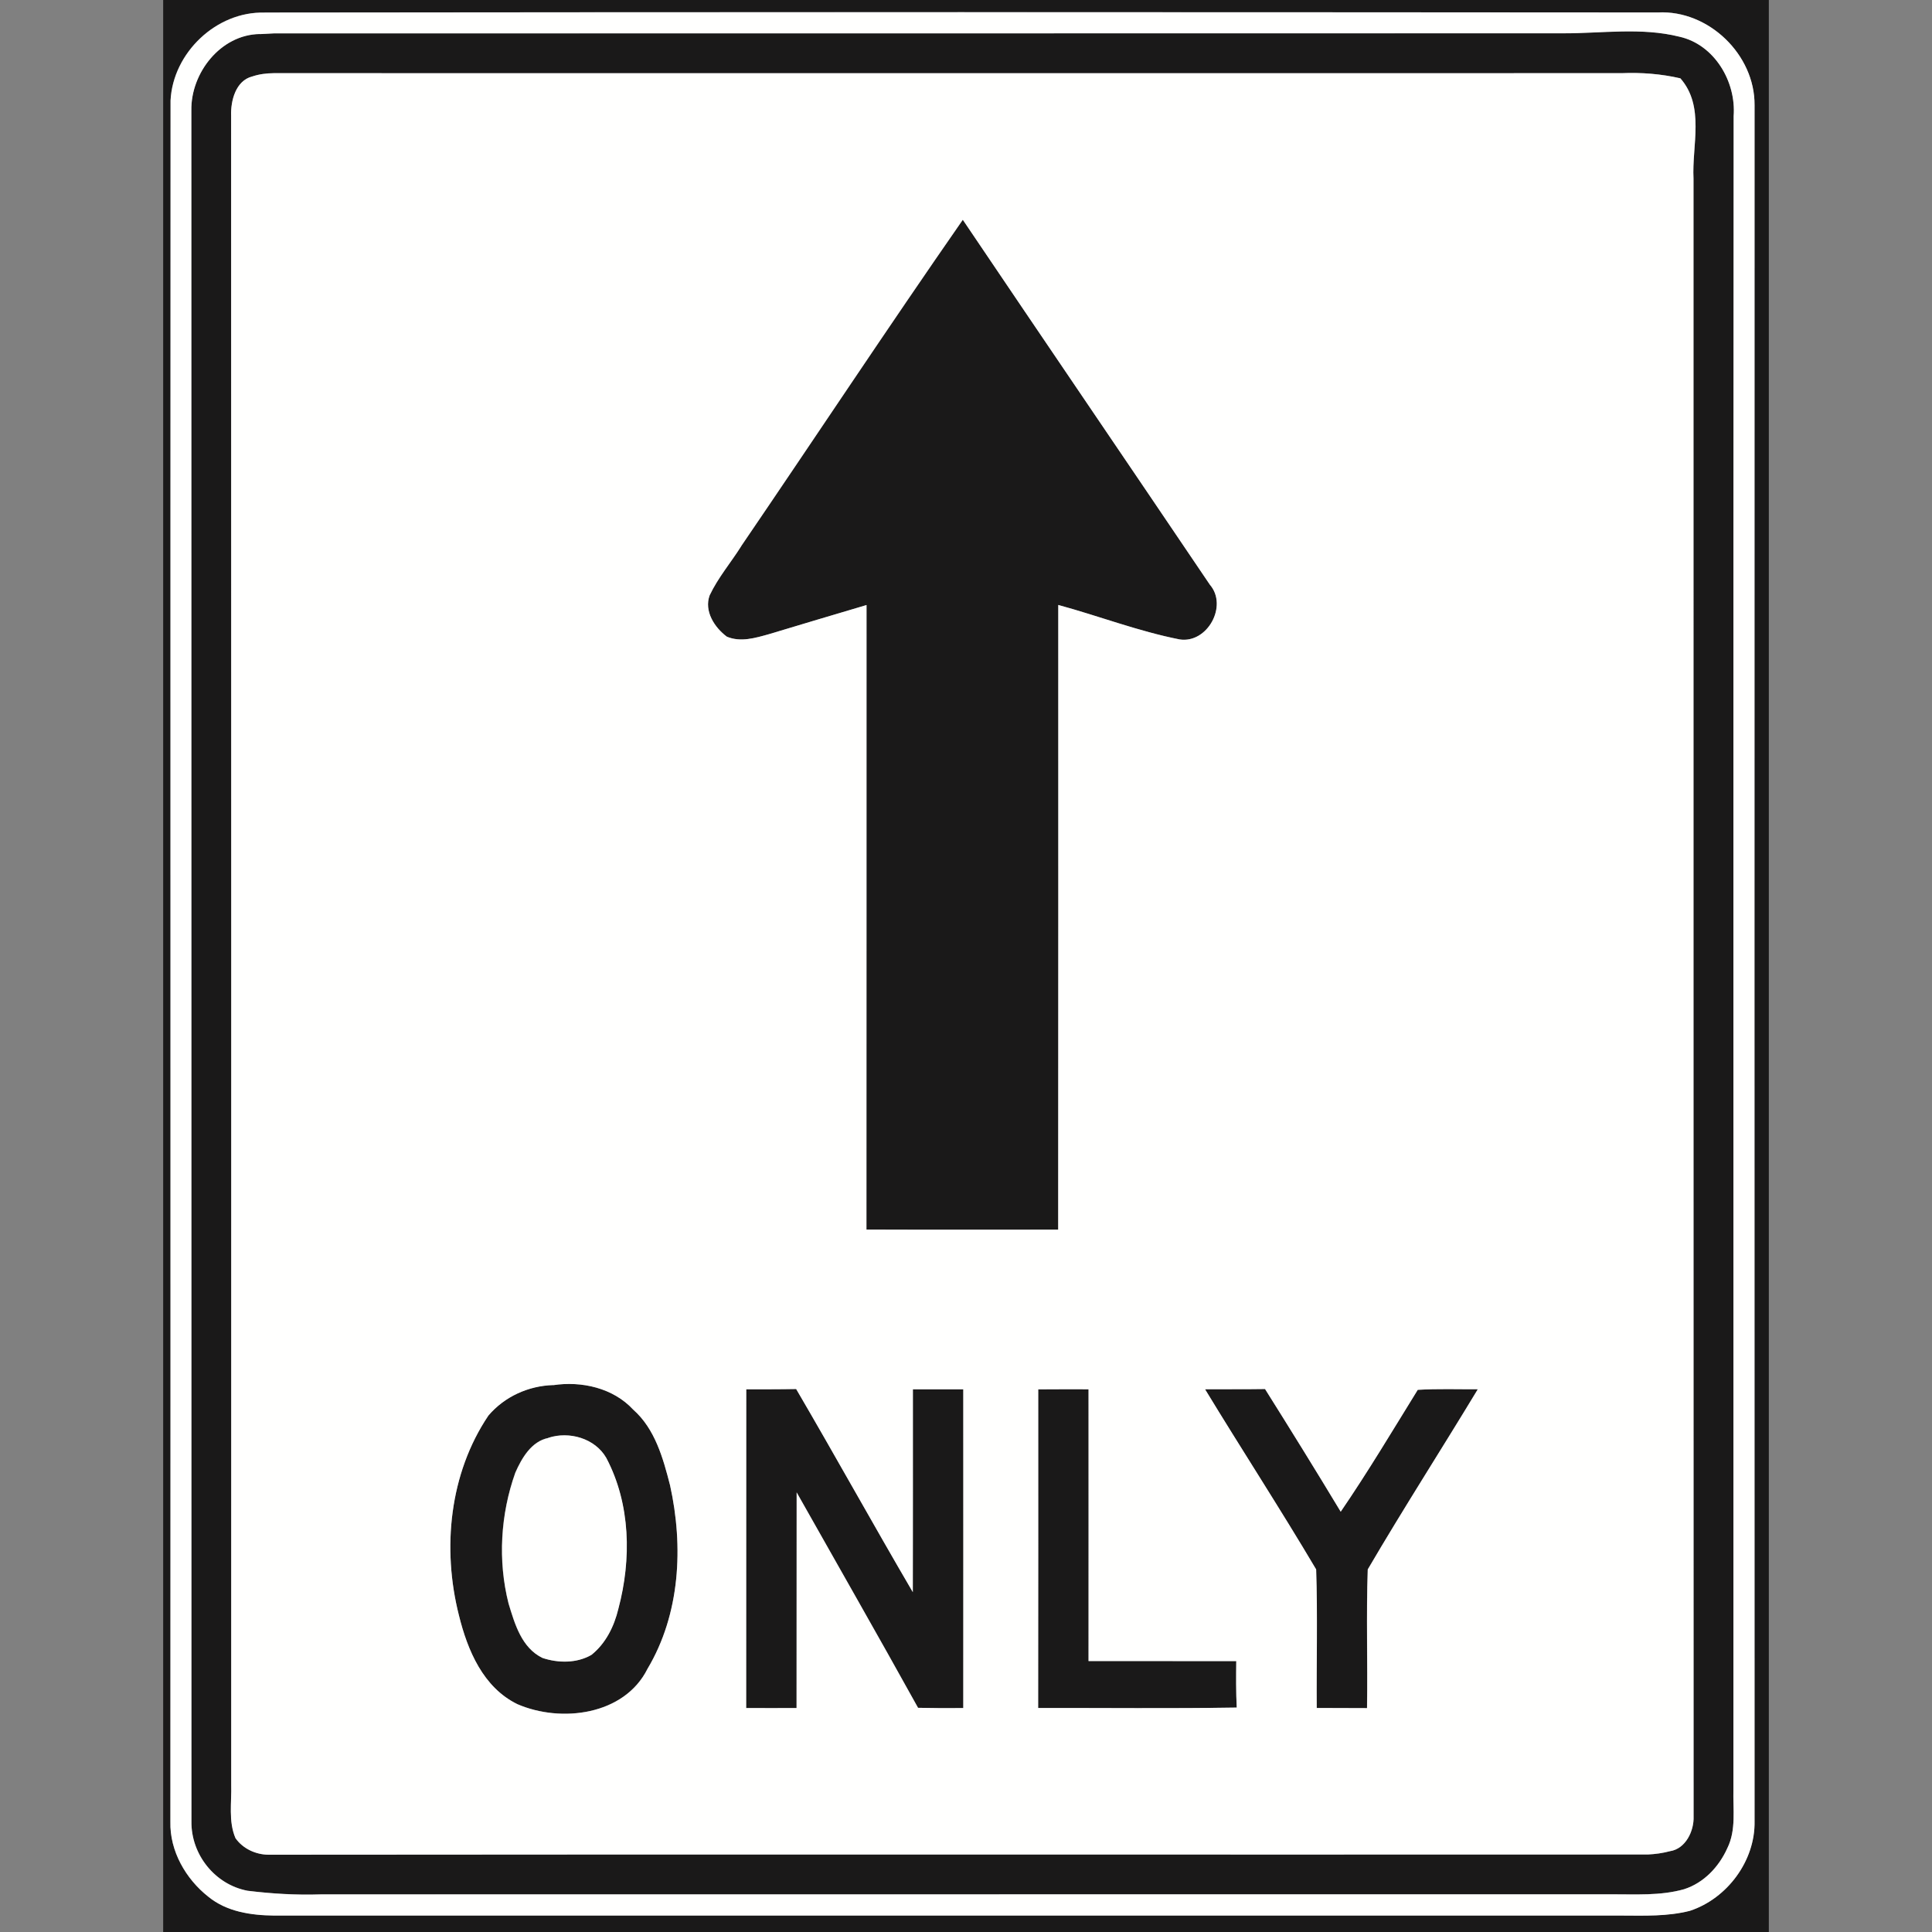 <?xml version="1.0" encoding="utf-8"?>
<!-- Generated by IcoMoon.io -->
<!DOCTYPE svg PUBLIC "-//W3C//DTD SVG 1.1//EN" "http://www.w3.org/Graphics/SVG/1.1/DTD/svg11.dtd">
<svg version="1.1" xmlns="http://www.w3.org/2000/svg" xmlns:xlink="http://www.w3.org/1999/xlink" width="24" height="24" viewBox="0 0 24 24">
<rect x="0" y="0" width="24" height="24" fill="#808080" stroke="none"/>
<path fill="#1a1919" d="M2.027 0h19.946v24h-19.946v-24M3.287 0.156c-0.599-0.018-1.139 0.498-1.169 1.091-0.003 7.127 0.001 14.255-0.002 21.384-0.009 0.362 0.191 0.71 0.47 0.929 0.23 0.188 0.531 0.231 0.818 0.235 5.58 0 11.16 0 16.74 0 0.283 0.001 0.571 0.012 0.848-0.059 0.464-0.152 0.813-0.623 0.803-1.114-0.001-7.105-0.001-14.21 0-21.316 0.005-0.627-0.571-1.184-1.2-1.152-5.77-0.003-11.54-0.005-17.309 0.001z"></path>
<path fill="#1a1919" d="M3.225 0.423c0.044-0.002 0.132-0.007 0.176-0.009 5.34-0.001 10.68 0 16.020-0.001 0.48 0.001 0.969-0.076 1.441 0.042 0.435 0.097 0.706 0.558 0.674 0.987-0.005 6.929-0.001 13.86-0.003 20.79-0.006 0.242 0.036 0.5-0.075 0.725-0.104 0.232-0.292 0.432-0.538 0.511-0.295 0.084-0.605 0.062-0.908 0.063-5.343 0.001-10.685-0.001-16.028 0.001-0.303 0.010-0.608-0.008-0.908-0.045-0.406-0.076-0.704-0.451-0.698-0.864-0.001-7.084 0-14.169-0.001-21.253-0.008-0.465 0.362-0.94 0.848-0.948M3.134 0.95c-0.206 0.052-0.269 0.303-0.262 0.49 0.002 6.91 0.001 13.819 0.001 20.728 0.007 0.221-0.037 0.456 0.053 0.666 0.092 0.131 0.252 0.205 0.411 0.206 5.71-0.006 11.423 0 17.134-0.003 0.093-0.004 0.184-0.018 0.275-0.041 0.195-0.030 0.3-0.252 0.293-0.432-0.002-6.781 0-13.562-0.001-20.344-0.022-0.417 0.143-0.897-0.163-1.247-0.239-0.055-0.485-0.075-0.729-0.064-5.582 0.001-11.164 0.001-16.745 0-0.090 0.001-0.18 0.012-0.266 0.041z"></path>
<path fill="#1a1919" d="M9.208 6.784c0.92-1.35 1.821-2.713 2.753-4.054 1.020 1.513 2.048 3.021 3.069 4.533 0.228 0.264-0.032 0.734-0.376 0.68-0.513-0.101-1.003-0.291-1.507-0.428-0.001 2.586 0.001 5.173-0.001 7.76-0.794-0.001-1.588 0.002-2.382-0.001 0.001-2.586 0-5.172 0.001-7.758-0.405 0.12-0.809 0.24-1.212 0.362-0.169 0.047-0.352 0.103-0.523 0.031-0.154-0.114-0.285-0.317-0.214-0.513 0.104-0.22 0.264-0.407 0.393-0.612z"></path>
<path fill="#1a1919" d="M6.873 17.206c0.352-0.052 0.743 0.035 0.992 0.303 0.272 0.24 0.372 0.603 0.459 0.942 0.167 0.761 0.126 1.598-0.281 2.28-0.288 0.576-1.073 0.673-1.616 0.438-0.425-0.207-0.619-0.668-0.726-1.103-0.211-0.831-0.119-1.761 0.366-2.482 0.201-0.236 0.497-0.37 0.806-0.379M6.811 17.862c-0.211 0.042-0.331 0.25-0.411 0.432-0.184 0.517-0.218 1.092-0.084 1.624 0.077 0.254 0.162 0.552 0.422 0.677 0.196 0.065 0.424 0.067 0.607-0.038 0.179-0.142 0.283-0.354 0.335-0.573 0.164-0.615 0.152-1.302-0.15-1.874-0.139-0.244-0.462-0.335-0.721-0.249z"></path>
<path fill="#1a1919" d="M9.27 17.258c0.207 0.001 0.413 0.001 0.621-0.003 0.489 0.837 0.959 1.686 1.449 2.523 0.003-0.84 0.001-1.68 0.001-2.52 0.209 0 0.417 0 0.626 0 0.001 1.32 0 2.64 0 3.96-0.188 0.003-0.375 0.001-0.562-0.003-0.496-0.895-1.005-1.784-1.508-2.676-0.001 0.893 0 1.786-0.001 2.679-0.209 0.001-0.417 0-0.626 0 0.001-1.32 0-2.64 0.001-3.96z"></path>
<path fill="#1a1919" d="M12.897 17.259c0.209-0.001 0.417-0.002 0.626-0.001 0 1.125 0.001 2.251 0 3.376 0.611 0.002 1.223-0.001 1.835 0.001-0.002 0.192-0.004 0.385 0.006 0.577-0.822 0.012-1.645 0.003-2.467 0.005 0.002-1.32 0.001-2.639 0.001-3.958z"></path>
<path fill="#1a1919" d="M14.97 17.258c0.248-0.001 0.496 0.001 0.744-0.003 0.318 0.505 0.632 1.012 0.94 1.524 0.337-0.492 0.643-1.006 0.957-1.514 0.249-0.015 0.498-0.006 0.746-0.007-0.452 0.749-0.925 1.484-1.367 2.238-0.020 0.574 0 1.148-0.009 1.723-0.209-0.001-0.417-0.001-0.625-0.002-0.004-0.574 0.012-1.148-0.007-1.721-0.447-0.753-0.925-1.488-1.38-2.238z"></path>
<path fill="#fffffe" d="M3.287 0.156c5.769-0.007 11.539-0.005 17.309-0.001 0.629-0.032 1.205 0.524 1.2 1.152-0.001 7.105-0.001 14.21 0 21.316 0.010 0.491-0.339 0.961-0.803 1.114-0.277 0.071-0.565 0.060-0.848 0.059-5.58 0-11.16 0-16.74 0-0.287-0.003-0.589-0.047-0.818-0.235-0.279-0.22-0.479-0.568-0.47-0.929 0.003-7.128-0.001-14.256 0.002-21.384 0.030-0.592 0.57-1.108 1.169-1.091M3.225 0.423c-0.485 0.008-0.855 0.483-0.848 0.948 0.001 7.084 0 14.169 0.001 21.253-0.007 0.413 0.292 0.788 0.698 0.864 0.301 0.037 0.605 0.055 0.908 0.045 5.343-0.001 10.685 0 16.028-0.001 0.303-0.001 0.613 0.020 0.908-0.063 0.247-0.079 0.434-0.279 0.538-0.511 0.111-0.226 0.069-0.483 0.075-0.725 0.002-6.93-0.003-13.86 0.003-20.79 0.033-0.429-0.239-0.89-0.674-0.987-0.472-0.118-0.961-0.041-1.441-0.042-5.34 0.001-10.68 0-16.020 0.001-0.044 0.002-0.132 0.007-0.176 0.009z"></path>
<path fill="#fffffe" d="M3.134 0.95c0.085-0.029 0.176-0.040 0.266-0.041 5.581 0.001 11.163 0.001 16.745 0 0.245-0.010 0.49 0.009 0.729 0.064 0.307 0.35 0.142 0.831 0.163 1.247 0.001 6.781-0.001 13.562 0.001 20.344 0.007 0.18-0.098 0.402-0.293 0.432-0.090 0.024-0.182 0.037-0.275 0.041-5.711 0.003-11.423-0.003-17.134 0.003-0.16-0.001-0.319-0.075-0.411-0.206-0.090-0.21-0.046-0.445-0.053-0.666 0-6.91 0.001-13.819-0.001-20.728-0.007-0.187 0.056-0.437 0.262-0.49M9.208 6.784c-0.129 0.205-0.289 0.392-0.393 0.612-0.071 0.196 0.061 0.399 0.214 0.513 0.171 0.072 0.354 0.016 0.523-0.031 0.403-0.122 0.808-0.242 1.212-0.362-0.001 2.586 0.001 5.172-0.001 7.758 0.794 0.003 1.588 0.001 2.382 0.001 0.002-2.586 0.001-5.173 0.001-7.76 0.504 0.137 0.994 0.327 1.507 0.428 0.344 0.054 0.604-0.417 0.376-0.68-1.021-1.512-2.049-3.021-3.069-4.533-0.933 1.341-1.833 2.704-2.753 4.054M6.873 17.206c-0.309 0.009-0.605 0.143-0.806 0.379-0.485 0.721-0.577 1.651-0.366 2.482 0.107 0.434 0.301 0.895 0.726 1.103 0.543 0.235 1.328 0.138 1.616-0.438 0.407-0.682 0.449-1.52 0.281-2.28-0.087-0.339-0.187-0.702-0.459-0.942-0.249-0.269-0.64-0.356-0.992-0.303M9.27 17.258c-0.001 1.32 0 2.641-0.001 3.96 0.209 0 0.417 0.001 0.626 0 0.001-0.893 0-1.786 0.001-2.679 0.503 0.892 1.012 1.781 1.508 2.676 0.188 0.004 0.375 0.005 0.562 0.003 0-1.32 0.001-2.639 0-3.96-0.209 0-0.417 0-0.626 0-0.001 0.84 0.001 1.681-0.001 2.52-0.49-0.837-0.959-1.686-1.449-2.523-0.207 0.004-0.414 0.003-0.621 0.003M12.897 17.259c0 1.319 0.001 2.639-0.001 3.958 0.823-0.001 1.645 0.008 2.467-0.005-0.010-0.193-0.008-0.385-0.006-0.577-0.612-0.002-1.224 0.001-1.835-0.001 0.001-1.125 0-2.251 0-3.376-0.209-0.001-0.417 0-0.626 0.001M14.97 17.258c0.455 0.749 0.934 1.484 1.38 2.238 0.019 0.573 0.003 1.148 0.007 1.721 0.209 0.001 0.417 0.001 0.625 0.002 0.009-0.574-0.011-1.149 0.009-1.723 0.441-0.754 0.915-1.49 1.367-2.238-0.249 0.001-0.498-0.008-0.746 0.007-0.314 0.508-0.62 1.021-0.957 1.514-0.308-0.511-0.623-1.019-0.94-1.524-0.248 0.004-0.496 0.001-0.744 0.003z"></path>
<path fill="#fffffe" d="M6.811 17.862c0.259-0.086 0.581 0.005 0.721 0.249 0.302 0.572 0.314 1.259 0.15 1.874-0.052 0.218-0.157 0.431-0.335 0.573-0.182 0.105-0.411 0.103-0.607 0.038-0.26-0.126-0.345-0.423-0.422-0.677-0.135-0.532-0.1-1.108 0.084-1.624 0.080-0.182 0.2-0.39 0.411-0.432z"></path>
</svg>
